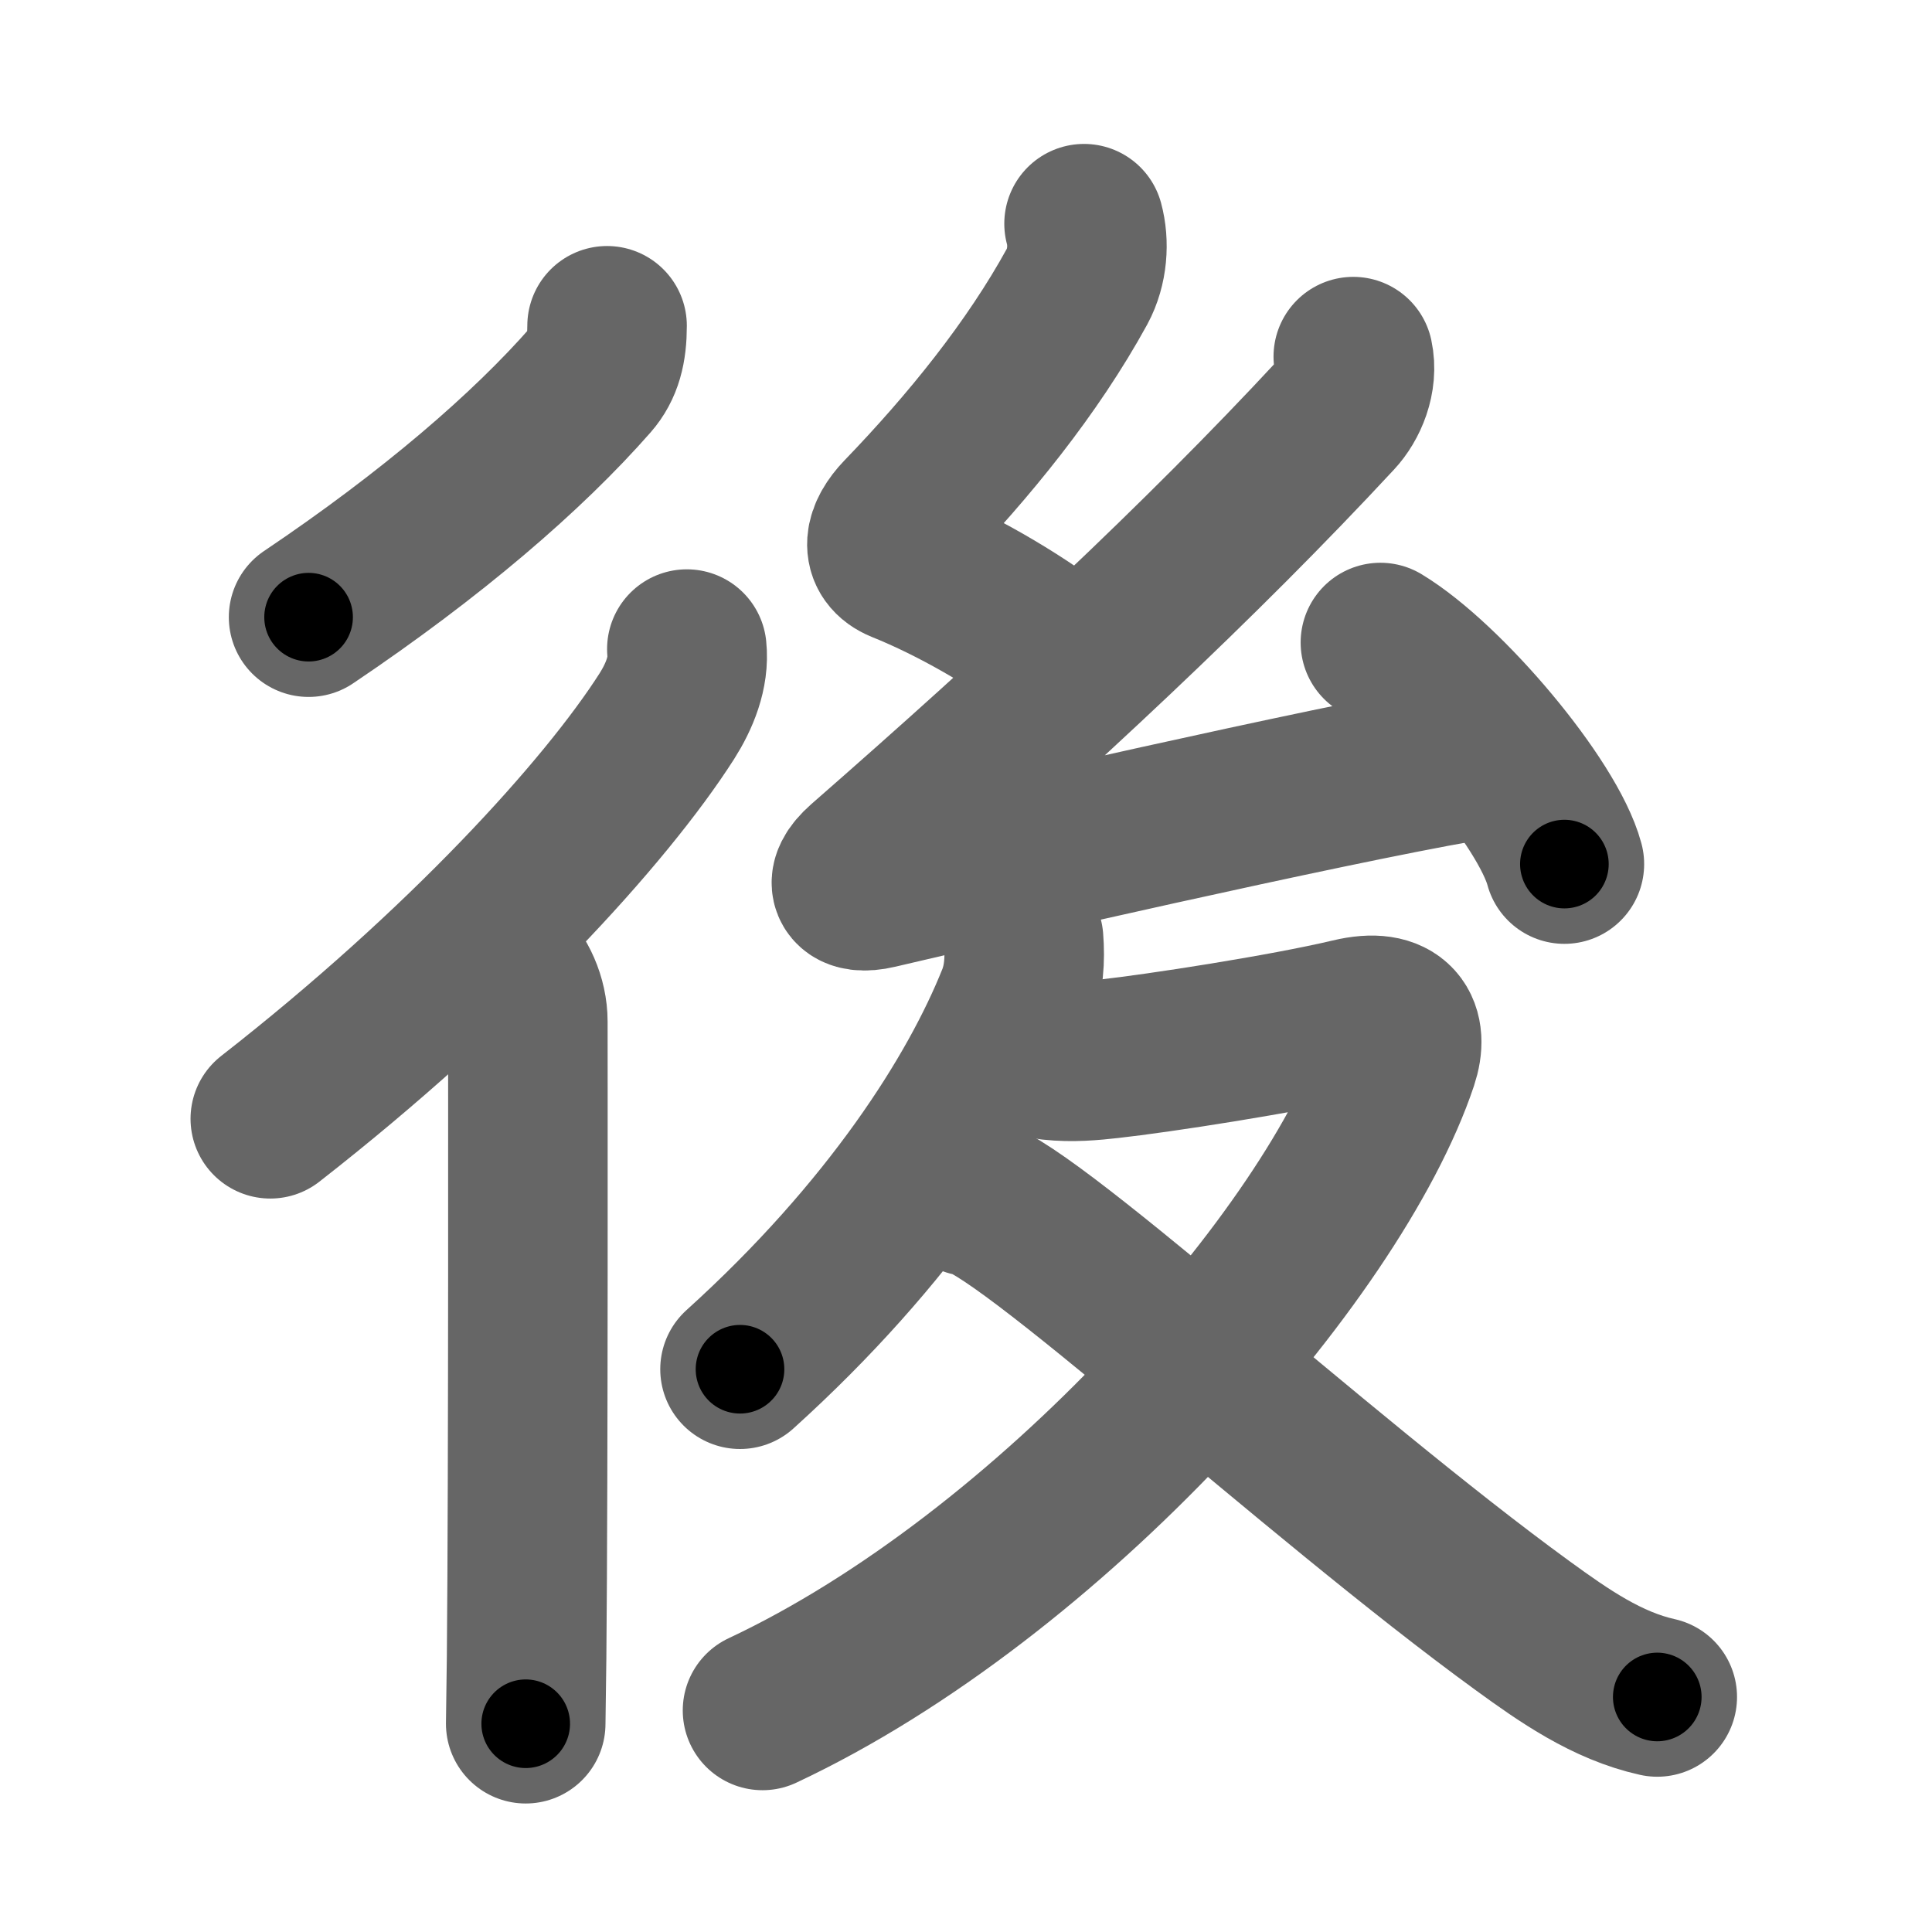 <svg xmlns="http://www.w3.org/2000/svg" width="109" height="109" viewBox="0 0 109 109" id="5f8c"><g fill="none" stroke="#666" stroke-width="9" stroke-linecap="round" stroke-linejoin="round"><g><g><path d="M34.25,18.38c0,1.3-0.24,2.26-0.93,3.05c-3.57,4.07-8.94,8.7-15.91,13.39" /><g><path d="M38.75,36.62c0.14,1.32-0.42,2.67-1.13,3.79c-3.45,5.4-11.43,14.17-22.37,22.71" /><path d="M28.4,54.36c0.81,0.81,1.38,2.02,1.38,3.28c0,0.68,0.03,25.57-0.07,35.86c-0.02,1.74-0.04,3.05-0.05,3.75" /></g></g><g><g><path d="M61.16,12.62c0.29,1.07,0.21,2.43-0.39,3.54c-2.52,4.6-6.1,9.01-9.88,12.93c-1.01,1.05-1.26,2.17,0,2.68c2.96,1.19,6.3,3.11,8.88,5.07" /><path d="M76.35,20.12c0.27,1.25-0.3,2.56-1,3.31c-7.6,8.19-16.6,16.57-26.61,25.32c-1.25,1.1-0.74,1.76,0.74,1.41C55.72,48.69,74.5,44.4,82.5,43" /><path d="M77.88,36.25c3.66,2.21,9.46,9.07,10.38,12.5" /></g><g><path d="M57.75,53c0.09,1.13,0.02,2.27-0.4,3.33c-2.2,5.51-7.08,13.22-15.6,20.92" /><path d="M59.31,59.82c1.17,0.13,2.31,0.02,3.29-0.09c2.65-0.29,9.84-1.39,13.62-2.29c2.59-0.62,3.24,0.68,2.67,2.4C75.25,70.75,59.25,88.88,43.02,96.5" /><path d="M54.75,67.5c2.52,0,19.5,15.75,31.17,24.23c2.31,1.68,4.74,3.38,7.58,4.01" /></g></g></g></g><g fill="none" stroke="#000" stroke-width="5" stroke-linecap="round" stroke-linejoin="round"><g><g><path d="M34.25,18.38c0,1.3-0.24,2.26-0.93,3.05c-3.57,4.07-8.94,8.7-15.91,13.39" stroke-dasharray="24.114" stroke-dashoffset="24.114"><animate attributeName="stroke-dashoffset" values="24.114;24.114;0" dur="0.241s" fill="freeze" begin="0s;5f8c.click" /></path><g><path d="M38.75,36.62c0.14,1.32-0.42,2.67-1.13,3.79c-3.45,5.4-11.43,14.17-22.37,22.71" stroke-dasharray="36.031" stroke-dashoffset="36.031"><animate attributeName="stroke-dashoffset" values="36.031" fill="freeze" begin="5f8c.click" /><animate attributeName="stroke-dashoffset" values="36.031;36.031;0" keyTimes="0;0.401;1" dur="0.601s" fill="freeze" begin="0s;5f8c.click" /></path><path d="M28.4,54.36c0.81,0.81,1.38,2.02,1.38,3.28c0,0.68,0.03,25.57-0.07,35.86c-0.02,1.74-0.04,3.05-0.05,3.75" stroke-dasharray="43.26" stroke-dashoffset="43.26"><animate attributeName="stroke-dashoffset" values="43.26" fill="freeze" begin="5f8c.click" /><animate attributeName="stroke-dashoffset" values="43.26;43.26;0" keyTimes="0;0.581;1" dur="1.034s" fill="freeze" begin="0s;5f8c.click" /></path></g></g><g><g><path d="M61.16,12.62c0.29,1.07,0.21,2.43-0.39,3.54c-2.52,4.6-6.1,9.01-9.88,12.93c-1.01,1.05-1.26,2.17,0,2.68c2.96,1.19,6.3,3.11,8.88,5.07" stroke-dasharray="33.544" stroke-dashoffset="33.544"><animate attributeName="stroke-dashoffset" values="33.544" fill="freeze" begin="5f8c.click" /><animate attributeName="stroke-dashoffset" values="33.544;33.544;0" keyTimes="0;0.755;1" dur="1.369s" fill="freeze" begin="0s;5f8c.click" /></path><path d="M76.35,20.12c0.27,1.25-0.3,2.56-1,3.31c-7.6,8.19-16.6,16.57-26.61,25.32c-1.25,1.1-0.74,1.76,0.74,1.41C55.72,48.69,74.5,44.4,82.5,43" stroke-dasharray="77.108" stroke-dashoffset="77.108"><animate attributeName="stroke-dashoffset" values="77.108" fill="freeze" begin="5f8c.click" /><animate attributeName="stroke-dashoffset" values="77.108;77.108;0" keyTimes="0;0.702;1" dur="1.949s" fill="freeze" begin="0s;5f8c.click" /></path><path d="M77.88,36.25c3.66,2.21,9.46,9.07,10.38,12.5" stroke-dasharray="16.473" stroke-dashoffset="16.473"><animate attributeName="stroke-dashoffset" values="16.473" fill="freeze" begin="5f8c.click" /><animate attributeName="stroke-dashoffset" values="16.473;16.473;0" keyTimes="0;0.922;1" dur="2.114s" fill="freeze" begin="0s;5f8c.click" /></path></g><g><path d="M57.75,53c0.09,1.13,0.02,2.27-0.4,3.33c-2.2,5.51-7.08,13.22-15.6,20.92" stroke-dasharray="29.691" stroke-dashoffset="29.691"><animate attributeName="stroke-dashoffset" values="29.691" fill="freeze" begin="5f8c.click" /><animate attributeName="stroke-dashoffset" values="29.691;29.691;0" keyTimes="0;0.877;1" dur="2.411s" fill="freeze" begin="0s;5f8c.click" /></path><path d="M59.31,59.82c1.17,0.13,2.31,0.02,3.29-0.09c2.65-0.29,9.84-1.39,13.62-2.29c2.59-0.62,3.24,0.68,2.67,2.4C75.25,70.75,59.25,88.88,43.02,96.5" stroke-dasharray="74.262" stroke-dashoffset="74.262"><animate attributeName="stroke-dashoffset" values="74.262" fill="freeze" begin="5f8c.click" /><animate attributeName="stroke-dashoffset" values="74.262;74.262;0" keyTimes="0;0.812;1" dur="2.969s" fill="freeze" begin="0s;5f8c.click" /></path><path d="M54.75,67.5c2.52,0,19.5,15.75,31.17,24.23c2.31,1.68,4.74,3.38,7.58,4.01" stroke-dasharray="48.203" stroke-dashoffset="48.203"><animate attributeName="stroke-dashoffset" values="48.203" fill="freeze" begin="5f8c.click" /><animate attributeName="stroke-dashoffset" values="48.203;48.203;0" keyTimes="0;0.86;1" dur="3.451s" fill="freeze" begin="0s;5f8c.click" /></path></g></g></g></g></svg>